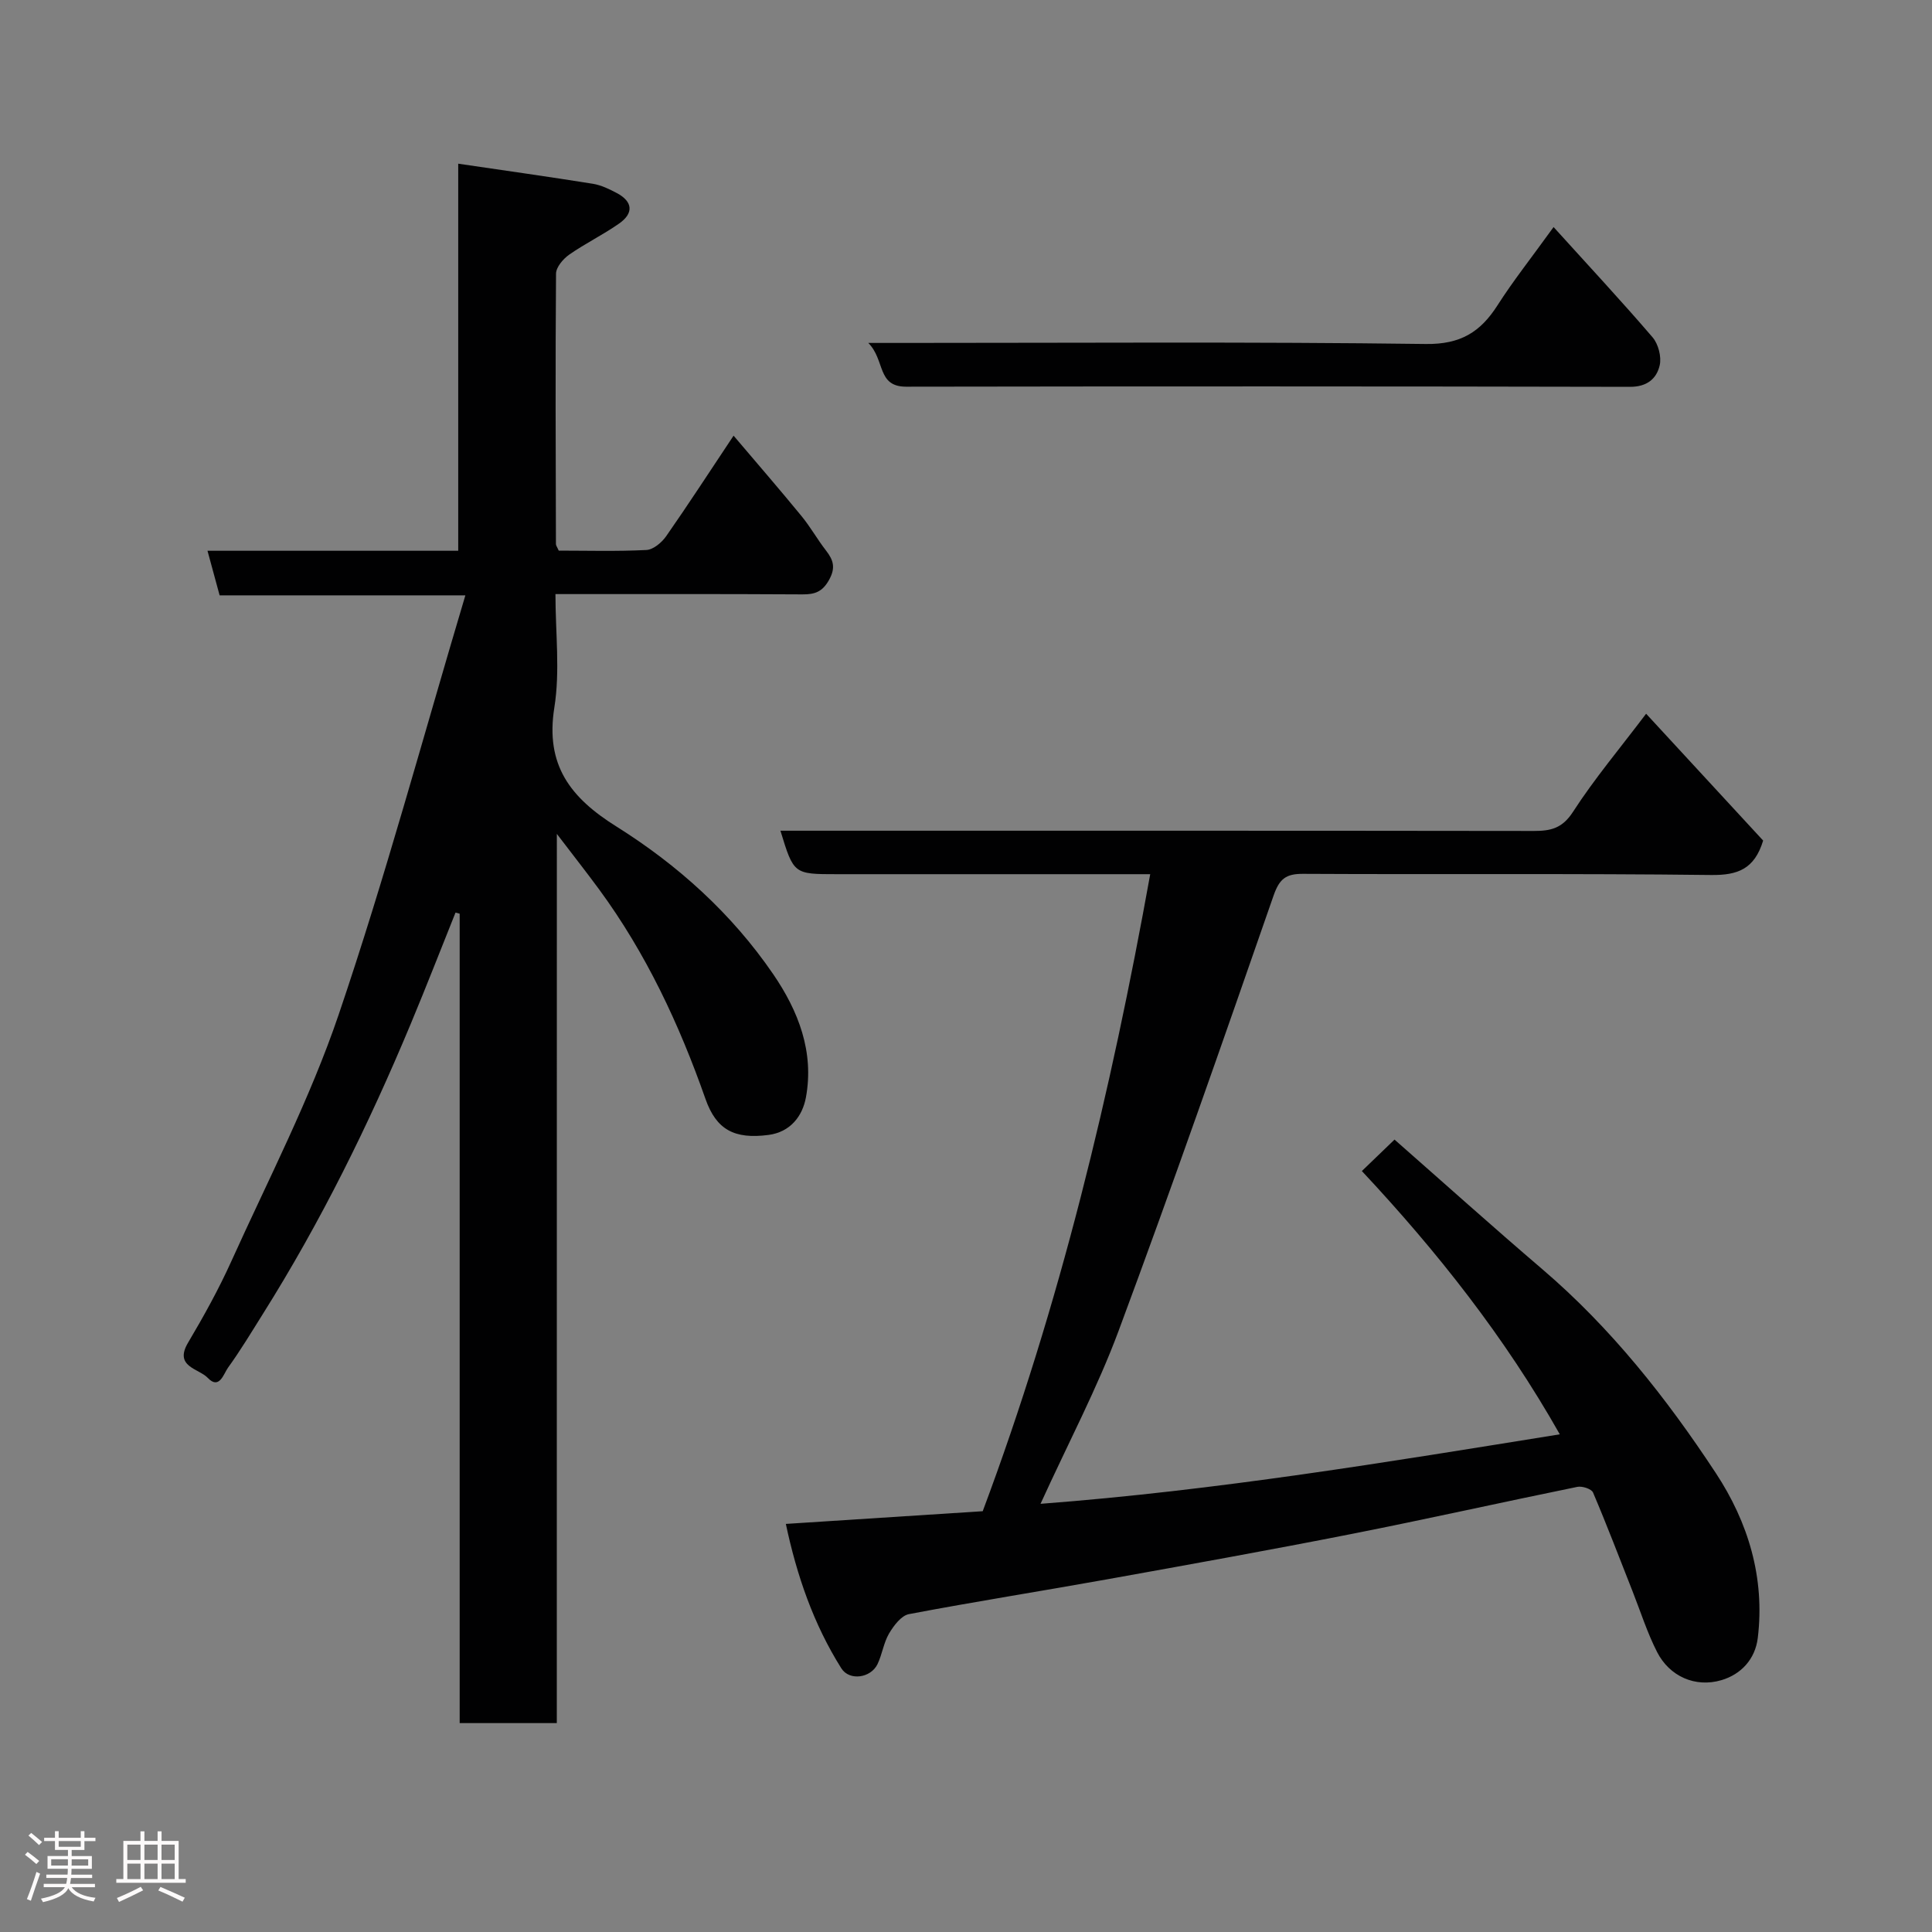 <svg enable-background="new 0 0 400 400" viewBox="0 0 400 400" xmlns="http://www.w3.org/2000/svg"><rect x="0" y="0" width="400" height="400" fill="#808080" stroke="none"/><path d="m5.17 384 .55-.58c.85.61 1.65 1.24 2.4 1.87l-.59.64c-.83-.73-1.62-1.38-2.36-1.93m1.22 9.53-.82-.34c.71-1.76 1.37-3.64 1.98-5.63.24.13.5.25.76.36-.6 1.67-1.24 3.54-1.92 5.61m-.5-13.5.57-.54c.56.44 1.31 1.06 2.26 1.87l-.64.64c-.68-.66-1.41-1.32-2.19-1.97m3.25.46h2.24v-1.36h.77v1.36h4.57v-1.36h.76v1.36h2.28v.69h-2.28v1.84h-2.64v1.26h4.18v2.64h-4.21c0 .45-.02.86-.05 1.21h4.32v.69h-4.38c-.04.34-.1.75-.19 1.22h5.15v.69h-4.82c.87 1.19 2.51 1.92 4.93 2.19-.17.31-.3.57-.37.76-2.77-.49-4.52-1.41-5.26-2.76-.56 1.26-2.3 2.23-5.24 2.9-.12-.24-.26-.48-.43-.72 2.73-.55 4.38-1.34 4.96-2.38h-4.38v-.69h4.65c.1-.38.17-.79.21-1.22h-4.32v-.69h4.4c.03-.34.05-.75.05-1.21h-4.2v-2.64h4.23v-1.26h-2.69v-1.84h-2.24zm1.46 4.46v1.29h3.45c.01-.4.02-.57.01-.53v-.32-.45h-3.46zm1.55-2.59h4.57v-1.19h-4.57zm6.11 2.59h-3.42v.77c-.02.19-.01.37-.02.53h3.44z" fill="#fcfafa"/><path d="m32.63 379.16h.82v1.98h3.54v7.89h1.46v.78h-14.37v-.78h1.46v-7.89h3.54v-1.98h.82v1.98h2.73zm-3.49 11.48.5.73c-1.61.82-3.28 1.63-5 2.41-.13-.27-.28-.55-.44-.82 1.75-.72 3.4-1.49 4.94-2.32m-2.78-5.55h2.73v-3.18h-2.73zm0 3.95h2.73v-3.2h-2.73zm3.54-3.95h2.73v-3.18h-2.73zm0 3.95h2.73v-3.2h-2.73zm7.89 4.68c-1.84-.92-3.51-1.7-5.02-2.32l.45-.73c1.89.8 3.57 1.55 5.04 2.23zm-1.62-11.81h-2.73v3.18h2.73zm-2.73 7.13h2.73v-3.2h-2.73z" fill="#fcfafa"/><g fill="#010102"><path d="m115.28 356.75c-7.28 0-13.54 0-20.11 0 0-56.02 0-111.8 0-167.58-.29-.08-.58-.16-.86-.23-3.08 7.68-6.08 15.4-9.27 23.04-8.68 20.81-18.62 40.99-30.64 60.1-2.34 3.73-4.61 7.51-7.19 11.08-.91 1.26-1.8 4.65-4.2 2.11-1.83-1.94-7.05-2.27-4.07-7.29 3.25-5.48 6.35-11.08 8.97-16.88 7.65-16.93 16.28-33.57 22.23-51.1 9.61-28.3 17.39-57.21 26.21-86.74-17.9 0-34.29 0-50.88 0-.86-3.17-1.61-5.93-2.51-9.23h51.91c0-26.74 0-53.01 0-80.14 9.64 1.42 18.78 2.7 27.88 4.16 1.72.28 3.41 1.1 4.97 1.93 3.32 1.77 3.49 4.17.49 6.28-3.32 2.34-7.03 4.13-10.36 6.46-1.26.88-2.72 2.6-2.73 3.94-.15 18.66-.07 37.33-.02 55.99 0 .29.24.58.58 1.35 5.91 0 12.04.18 18.15-.13 1.43-.07 3.18-1.55 4.09-2.85 4.57-6.55 8.92-13.25 13.96-20.82 4.9 5.77 9.55 11.14 14.05 16.63 1.86 2.26 3.3 4.86 5.1 7.17 1.52 1.96 2.01 3.55.63 6.04-1.37 2.48-2.94 3.04-5.52 3.02-16.81-.1-33.62-.06-51.14-.06 0 8.01.98 15.93-.23 23.5-1.9 11.9 3.32 18.65 12.82 24.6 12.73 7.98 23.9 18.04 32.48 30.57 5.23 7.64 8.52 16.1 6.79 25.53-.72 3.9-3.23 7.19-7.77 7.78-7.02.91-10.78-1.05-13.03-7.46-5.43-15.46-12.3-30.15-22.04-43.41-2.61-3.55-5.34-7.01-8.73-11.46-.01 61.92-.01 122.83-.01 184.1z"/><path d="m340.81 147.77c8.31 9 16.38 17.75 24.23 26.26-1.79 5.89-5.23 7.19-10.75 7.13-28.16-.34-56.33-.09-84.5-.24-3.56-.02-4.9 1.03-6.11 4.5-10.47 30.11-20.97 60.22-32.08 90.1-4.41 11.87-10.39 23.15-16.17 35.83 36.6-2.78 71.83-8.65 107.51-14.39-11.4-20.16-25.38-37.83-40.98-54.51 2.18-2.1 4.21-4.06 6.76-6.51 10.14 8.91 20.24 17.98 30.56 26.8 14.25 12.17 25.75 26.72 35.96 42.24 6.7 10.18 10.2 21.68 8.69 34.14-.54 4.41-3.47 7.53-7.5 8.73-5.45 1.62-10.78-.79-13.34-5.8-2.06-4.03-3.44-8.42-5.11-12.65-2.69-6.81-5.29-13.66-8.16-20.39-.32-.75-2.25-1.38-3.25-1.17-15.64 3.19-31.22 6.69-46.89 9.78-16.8 3.31-33.66 6.34-50.51 9.37-13.65 2.45-27.36 4.61-40.99 7.2-1.59.3-3.15 2.39-4.11 4.01-1.13 1.92-1.42 4.33-2.4 6.36-1.39 2.86-5.8 3.51-7.48.85-5.77-9.16-9.23-19.25-11.49-29.9 13.88-.89 27.21-1.75 40.76-2.63 15.96-42.63 26.53-86.64 34.68-131.89-4.77 0-9.07 0-13.38 0-17.17 0-34.33 0-51.5 0-8.93 0-8.93 0-11.68-9h5.46c50.17 0 100.33-.02 150.5.05 3.53.01 5.93-.54 8.14-3.97 4.42-6.84 9.71-13.12 15.13-20.3z"/><path d="m179.77 71h7.04c36.14 0 72.28-.26 108.41.22 7.16.09 11.27-2.46 14.81-7.99 3.21-5.03 6.94-9.73 11.62-16.22 7.34 8.11 14.08 15.34 20.5 22.83 1.19 1.39 1.88 4.04 1.47 5.8-.64 2.78-2.64 4.46-6.15 4.45-49.96-.11-99.92-.11-149.87-.03-6.09-.01-4.29-5.5-7.83-9.06z"/></g></svg>